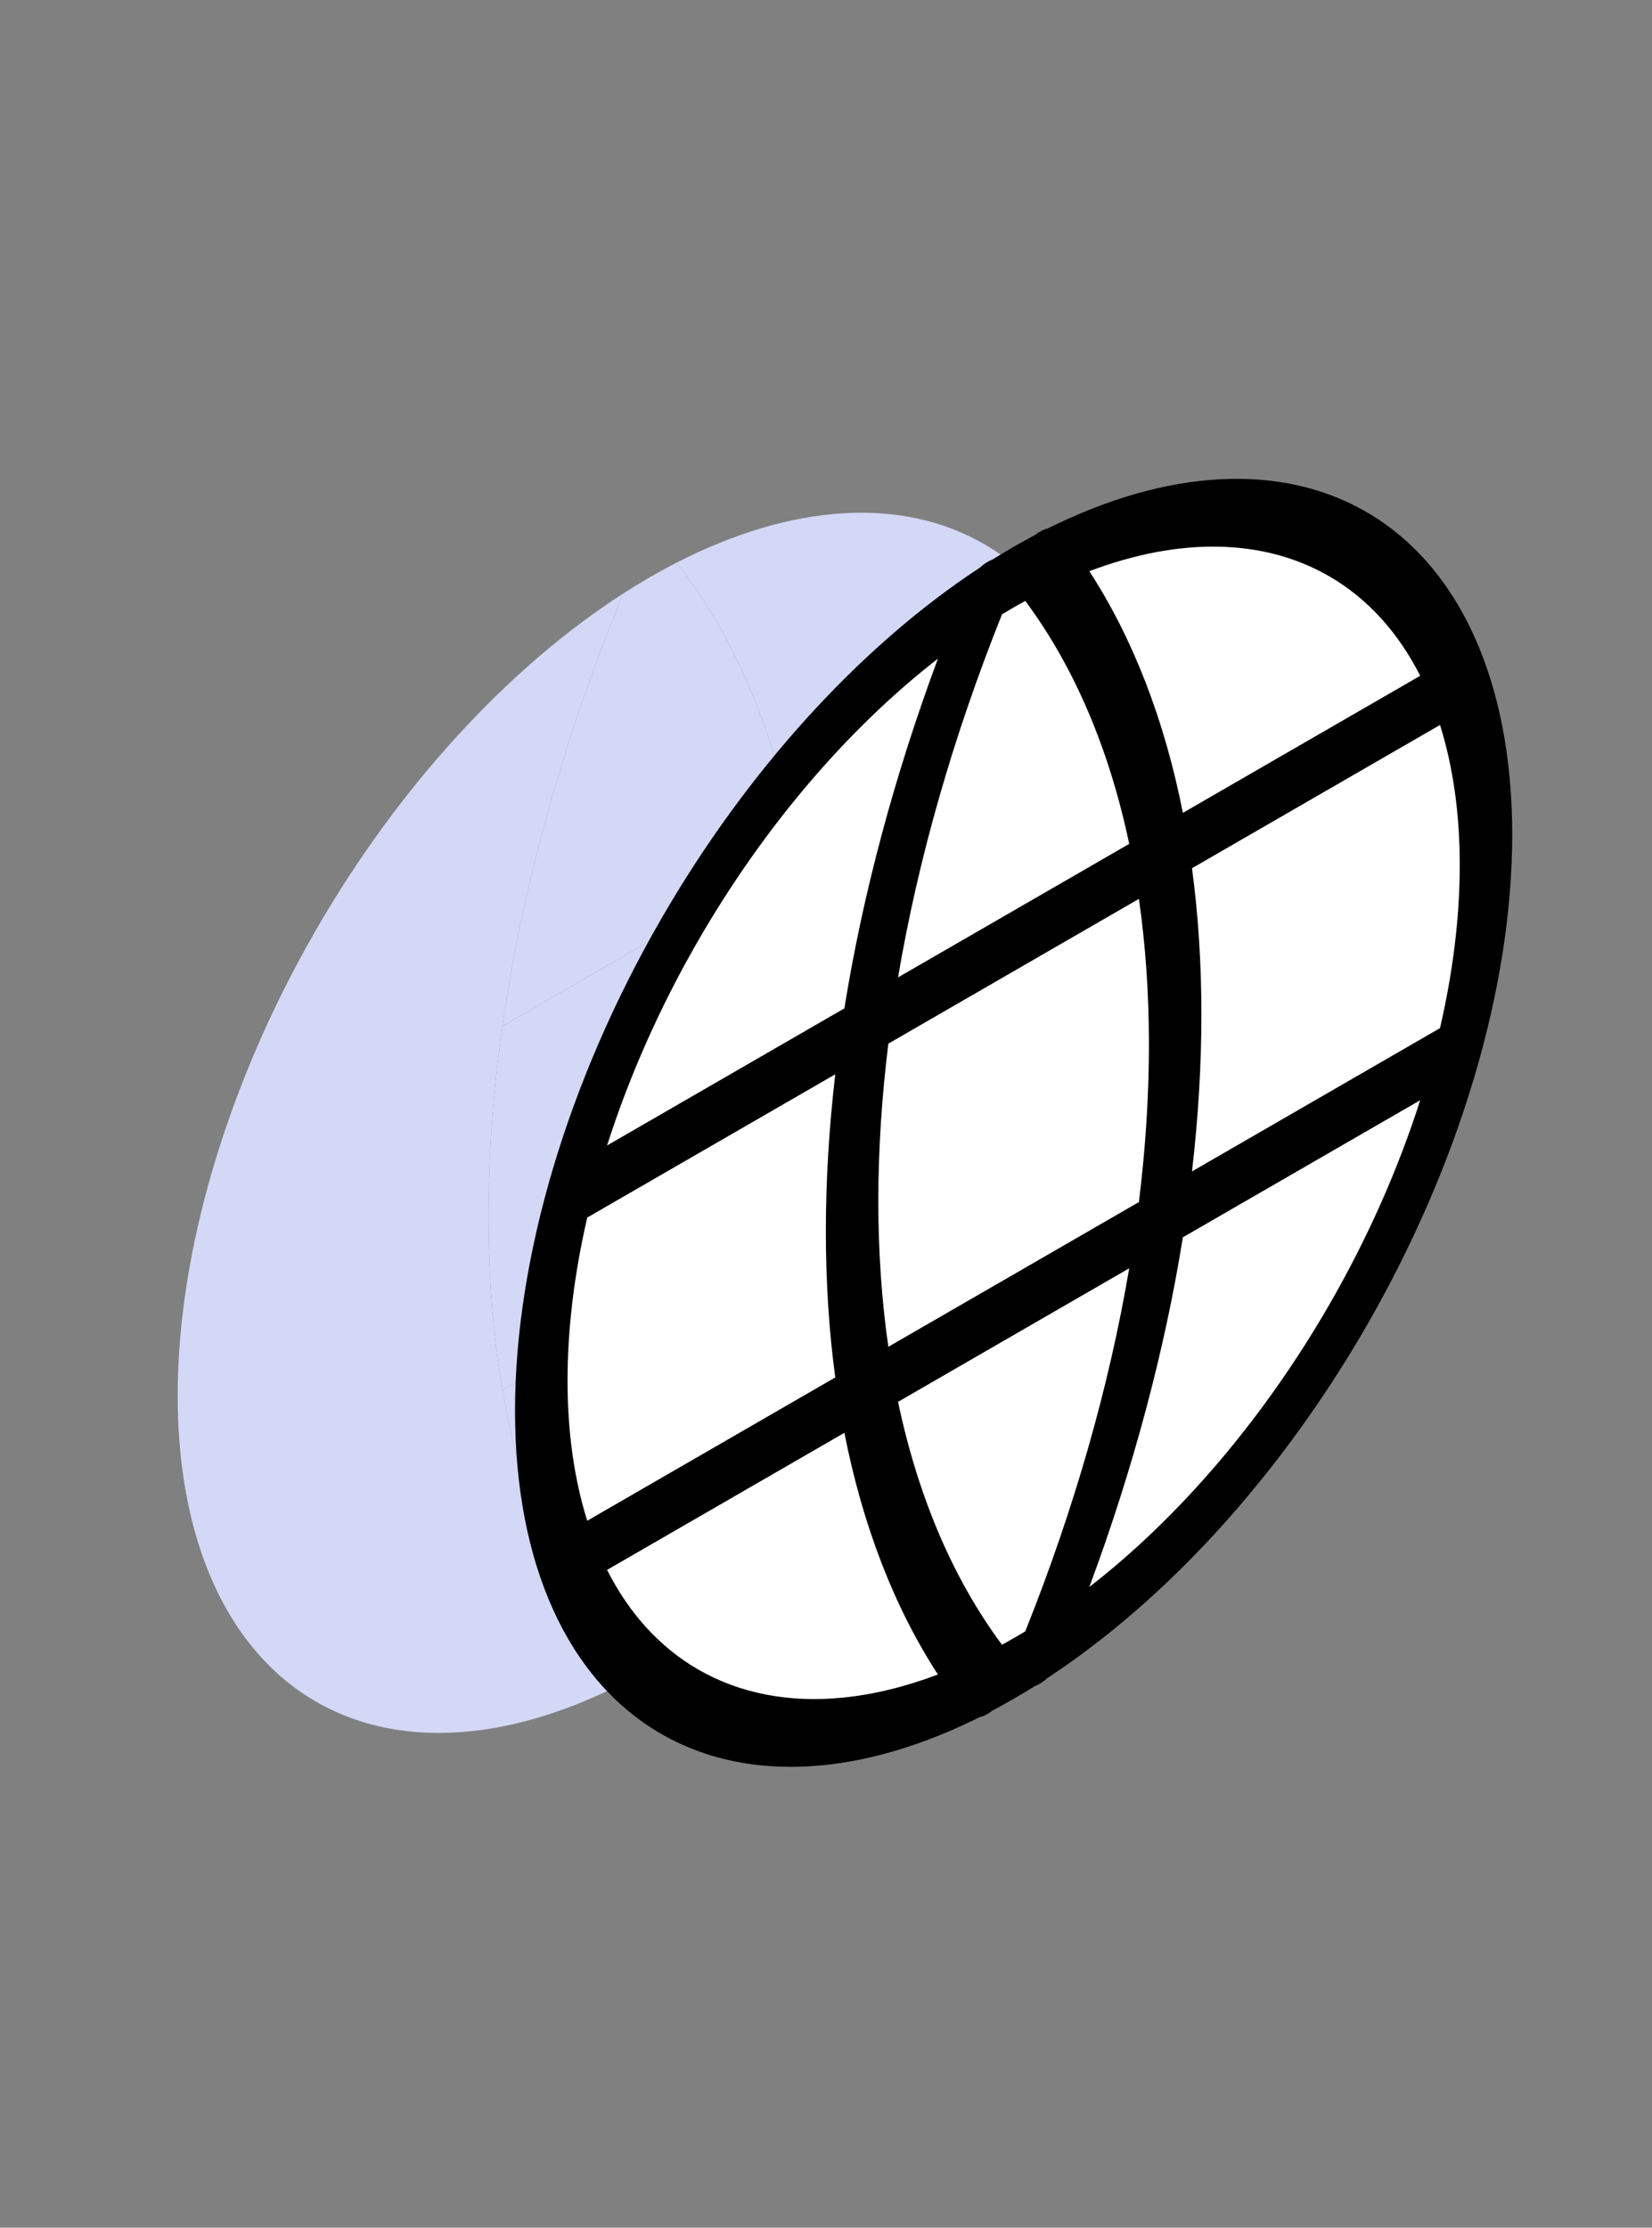 <svg width="46" height="62" viewBox="0 0 46 62" fill="none" xmlns="http://www.w3.org/2000/svg">
<rect x="0" y="0" width="46" height="62" fill="#808080" stroke="none"/>
<g clip-path="url(#clip0_1_7517)">
<path d="M4.947 38.844C4.947 40.838 5.287 42.617 5.948 44.078C6.609 45.539 7.578 46.654 8.799 47.359C10.021 48.064 11.47 48.346 13.066 48.187C14.432 48.052 15.883 47.597 17.356 46.843C15.682 44.706 14.545 41.932 13.991 38.684C13.733 37.17 13.601 35.552 13.601 33.847C13.601 32.142 13.733 30.372 13.991 28.559C14.545 24.672 15.682 20.585 17.356 16.516C14.139 18.584 11.09 21.913 8.799 25.88C6.333 30.153 4.947 34.816 4.947 38.844Z" fill="#D2D8F6"/>
<path d="M22.598 28.653C22.598 26.948 22.466 25.33 22.208 23.816L13.991 28.559C13.733 30.372 13.601 32.142 13.601 33.847C13.601 35.552 13.733 37.17 13.991 38.684L22.208 33.941C22.466 32.128 22.598 30.358 22.598 28.653Z" fill="#D2D8F6"/>
<path d="M18.843 15.657C18.596 15.784 18.348 15.919 18.099 16.062C17.851 16.206 17.603 16.358 17.356 16.516C15.682 20.585 14.545 24.672 13.991 28.559L22.208 23.816C21.654 20.568 20.517 17.794 18.843 15.657Z" fill="#D2D8F6"/>
<path d="M18.843 45.984C20.316 45.037 21.767 43.818 23.133 42.375C24.729 40.691 26.179 38.735 27.4 36.62C28.621 34.504 29.59 32.27 30.251 30.046C30.912 27.822 31.252 25.651 31.252 23.656C31.252 19.628 29.867 16.565 27.4 15.141C25.109 13.819 22.061 14.01 18.843 15.657C20.517 17.794 21.654 20.568 22.208 23.816C22.466 25.33 22.598 26.948 22.598 28.653C22.598 30.358 22.466 32.128 22.208 33.941C21.654 37.828 20.517 41.915 18.843 45.984Z" fill="#D2D8F6"/>
<path d="M13.991 38.684C14.545 41.932 15.682 44.706 17.356 46.843C17.603 46.716 17.851 46.581 18.099 46.438C18.348 46.294 18.596 46.143 18.843 45.984C20.517 41.915 21.654 37.828 22.208 33.941L13.991 38.684Z" fill="#D2D8F6"/>
</g>
<g clip-path="url(#clip1_1_7517)">
<path d="M15.072 38.844C15.072 40.838 15.412 42.617 16.073 44.078C16.734 45.539 17.703 46.654 18.924 47.359C20.145 48.064 21.595 48.346 23.191 48.187C24.557 48.052 26.008 47.597 27.481 46.843C25.807 44.706 24.67 41.932 24.116 38.684C23.858 37.17 23.727 35.552 23.727 33.847C23.727 32.142 23.858 30.372 24.116 28.559C24.67 24.672 25.807 20.585 27.481 16.516C24.264 18.584 21.215 21.913 18.924 25.88C16.457 30.153 15.072 34.816 15.072 38.844Z" fill="white"/>
<path d="M32.722 28.653C32.722 26.948 32.591 25.33 32.333 23.816L24.116 28.559C23.858 30.372 23.727 32.142 23.727 33.847C23.727 35.552 23.858 37.17 24.116 38.684L32.333 33.941C32.591 32.128 32.722 30.358 32.722 28.653Z" fill="white"/>
<path d="M28.968 15.657C28.721 15.784 28.473 15.919 28.224 16.062C27.976 16.206 27.728 16.358 27.481 16.516C25.807 20.585 24.67 24.672 24.116 28.559L32.333 23.816C31.779 20.568 30.642 17.794 28.968 15.657Z" fill="white"/>
<path d="M28.968 45.984C30.441 45.037 31.892 43.818 33.258 42.375C34.854 40.691 36.304 38.735 37.525 36.62C38.746 34.504 39.715 32.27 40.376 30.046C41.037 27.822 41.377 25.651 41.377 23.656C41.377 19.628 39.992 16.565 37.525 15.141C35.234 13.819 32.185 14.01 28.968 15.657C30.642 17.794 31.779 20.568 32.333 23.816C32.591 25.33 32.722 26.948 32.722 28.653C32.722 30.358 32.591 32.128 32.333 33.941C31.779 37.828 30.642 41.915 28.968 45.984Z" fill="white"/>
<path d="M24.116 38.684C24.67 41.932 25.807 44.706 27.481 46.843C27.728 46.716 27.976 46.581 28.224 46.438C28.473 46.294 28.721 46.143 28.968 45.984C30.642 41.915 31.779 37.828 32.333 33.941L24.116 38.684Z" fill="white"/>
</g>
<g clip-path="url(#clip2_1_7517)">
<path fill-rule="evenodd" clip-rule="evenodd" d="M27.279 15.802C23.942 17.991 20.787 21.46 18.407 25.582C15.804 30.092 14.341 35.014 14.341 39.266C14.341 41.371 14.7 43.248 15.398 44.791C16.096 46.333 17.118 47.51 18.407 48.254C19.697 48.998 21.227 49.295 22.912 49.129C24.304 48.991 25.779 48.538 27.279 47.79C27.392 47.765 27.513 47.704 27.631 47.61C27.828 47.505 28.026 47.396 28.224 47.281C28.423 47.167 28.621 47.048 28.819 46.924C28.936 46.882 29.057 46.803 29.17 46.698C30.67 45.714 32.145 44.464 33.538 42.994C35.222 41.215 36.752 39.151 38.042 36.918C39.331 34.685 40.353 32.327 41.051 29.98C41.749 27.632 42.108 25.34 42.108 23.235C42.108 18.983 40.645 15.75 38.042 14.246C35.662 12.872 32.507 13.047 29.17 14.71C29.057 14.736 28.936 14.797 28.819 14.891C28.621 14.995 28.423 15.104 28.224 15.219C28.026 15.334 27.828 15.453 27.63 15.576C27.513 15.619 27.392 15.697 27.279 15.802ZM28.549 16.724C28.441 16.783 28.333 16.844 28.224 16.906C28.116 16.969 28.008 17.033 27.901 17.098C26.537 20.505 25.563 23.918 25.006 27.202L31.443 23.486C30.886 20.844 29.912 18.557 28.549 16.724ZM30.333 15.897C31.553 17.778 32.429 20.047 32.937 22.623L39.545 18.808C38.933 17.599 38.078 16.654 37.008 16.036C35.182 14.982 32.845 14.946 30.333 15.897ZM40.097 20.177L33.191 24.164C33.365 25.456 33.453 26.814 33.453 28.231C33.453 29.648 33.365 31.109 33.191 32.602L40.097 28.614C40.461 27.04 40.647 25.511 40.647 24.078C40.647 22.635 40.458 21.323 40.097 20.177ZM39.545 30.621L32.937 34.436C32.429 37.599 31.553 40.879 30.333 44.168C31.238 43.466 32.126 42.658 32.978 41.758C34.485 40.166 35.855 38.319 37.008 36.321C38.069 34.484 38.928 32.553 39.545 30.621ZM28.549 45.402C29.912 41.995 30.886 38.583 31.443 35.298L25.006 39.015C25.563 41.656 26.537 43.943 27.901 45.776C28.008 45.717 28.116 45.656 28.224 45.594C28.333 45.532 28.441 45.468 28.549 45.402ZM26.116 46.603C24.895 44.723 24.02 42.454 23.512 39.877L16.904 43.692C17.521 44.912 18.38 45.852 19.441 46.464C20.594 47.13 21.964 47.396 23.471 47.247C24.323 47.162 25.211 46.946 26.116 46.603ZM16.352 42.324L23.258 38.336C23.084 37.045 22.996 35.686 22.996 34.269C22.996 32.852 23.084 31.391 23.258 29.899L16.352 33.886C15.991 35.449 15.803 36.979 15.803 38.422C15.803 39.855 15.988 41.169 16.352 42.324ZM16.904 31.88L23.512 28.064C24.02 24.902 24.895 21.622 26.116 18.332C23.604 20.282 21.267 23.015 19.441 26.179C18.371 28.032 17.516 29.964 16.904 31.88ZM24.736 29.046C24.551 30.543 24.457 32.007 24.457 33.425C24.457 34.843 24.551 36.199 24.736 37.483L31.713 33.455C31.898 31.957 31.992 30.493 31.992 29.075C31.992 27.657 31.898 26.301 31.713 25.017L24.736 29.046Z" fill="black"/>
</g>
<defs>
<clipPath id="clip0_1_7517">
<rect width="40.5" height="40.5" fill="white" transform="matrix(0.866 -0.5 0 1 0.562 21.125)"/>
</clipPath>
<clipPath id="clip1_1_7517">
<rect width="40.5" height="40.5" fill="white" transform="matrix(0.866 -0.5 0 1 10.688 21.125)"/>
</clipPath>
<clipPath id="clip2_1_7517">
<rect width="40.5" height="40.5" fill="white" transform="matrix(0.866 -0.5 0 1 10.688 21.125)"/>
</clipPath>
</defs>
</svg>
